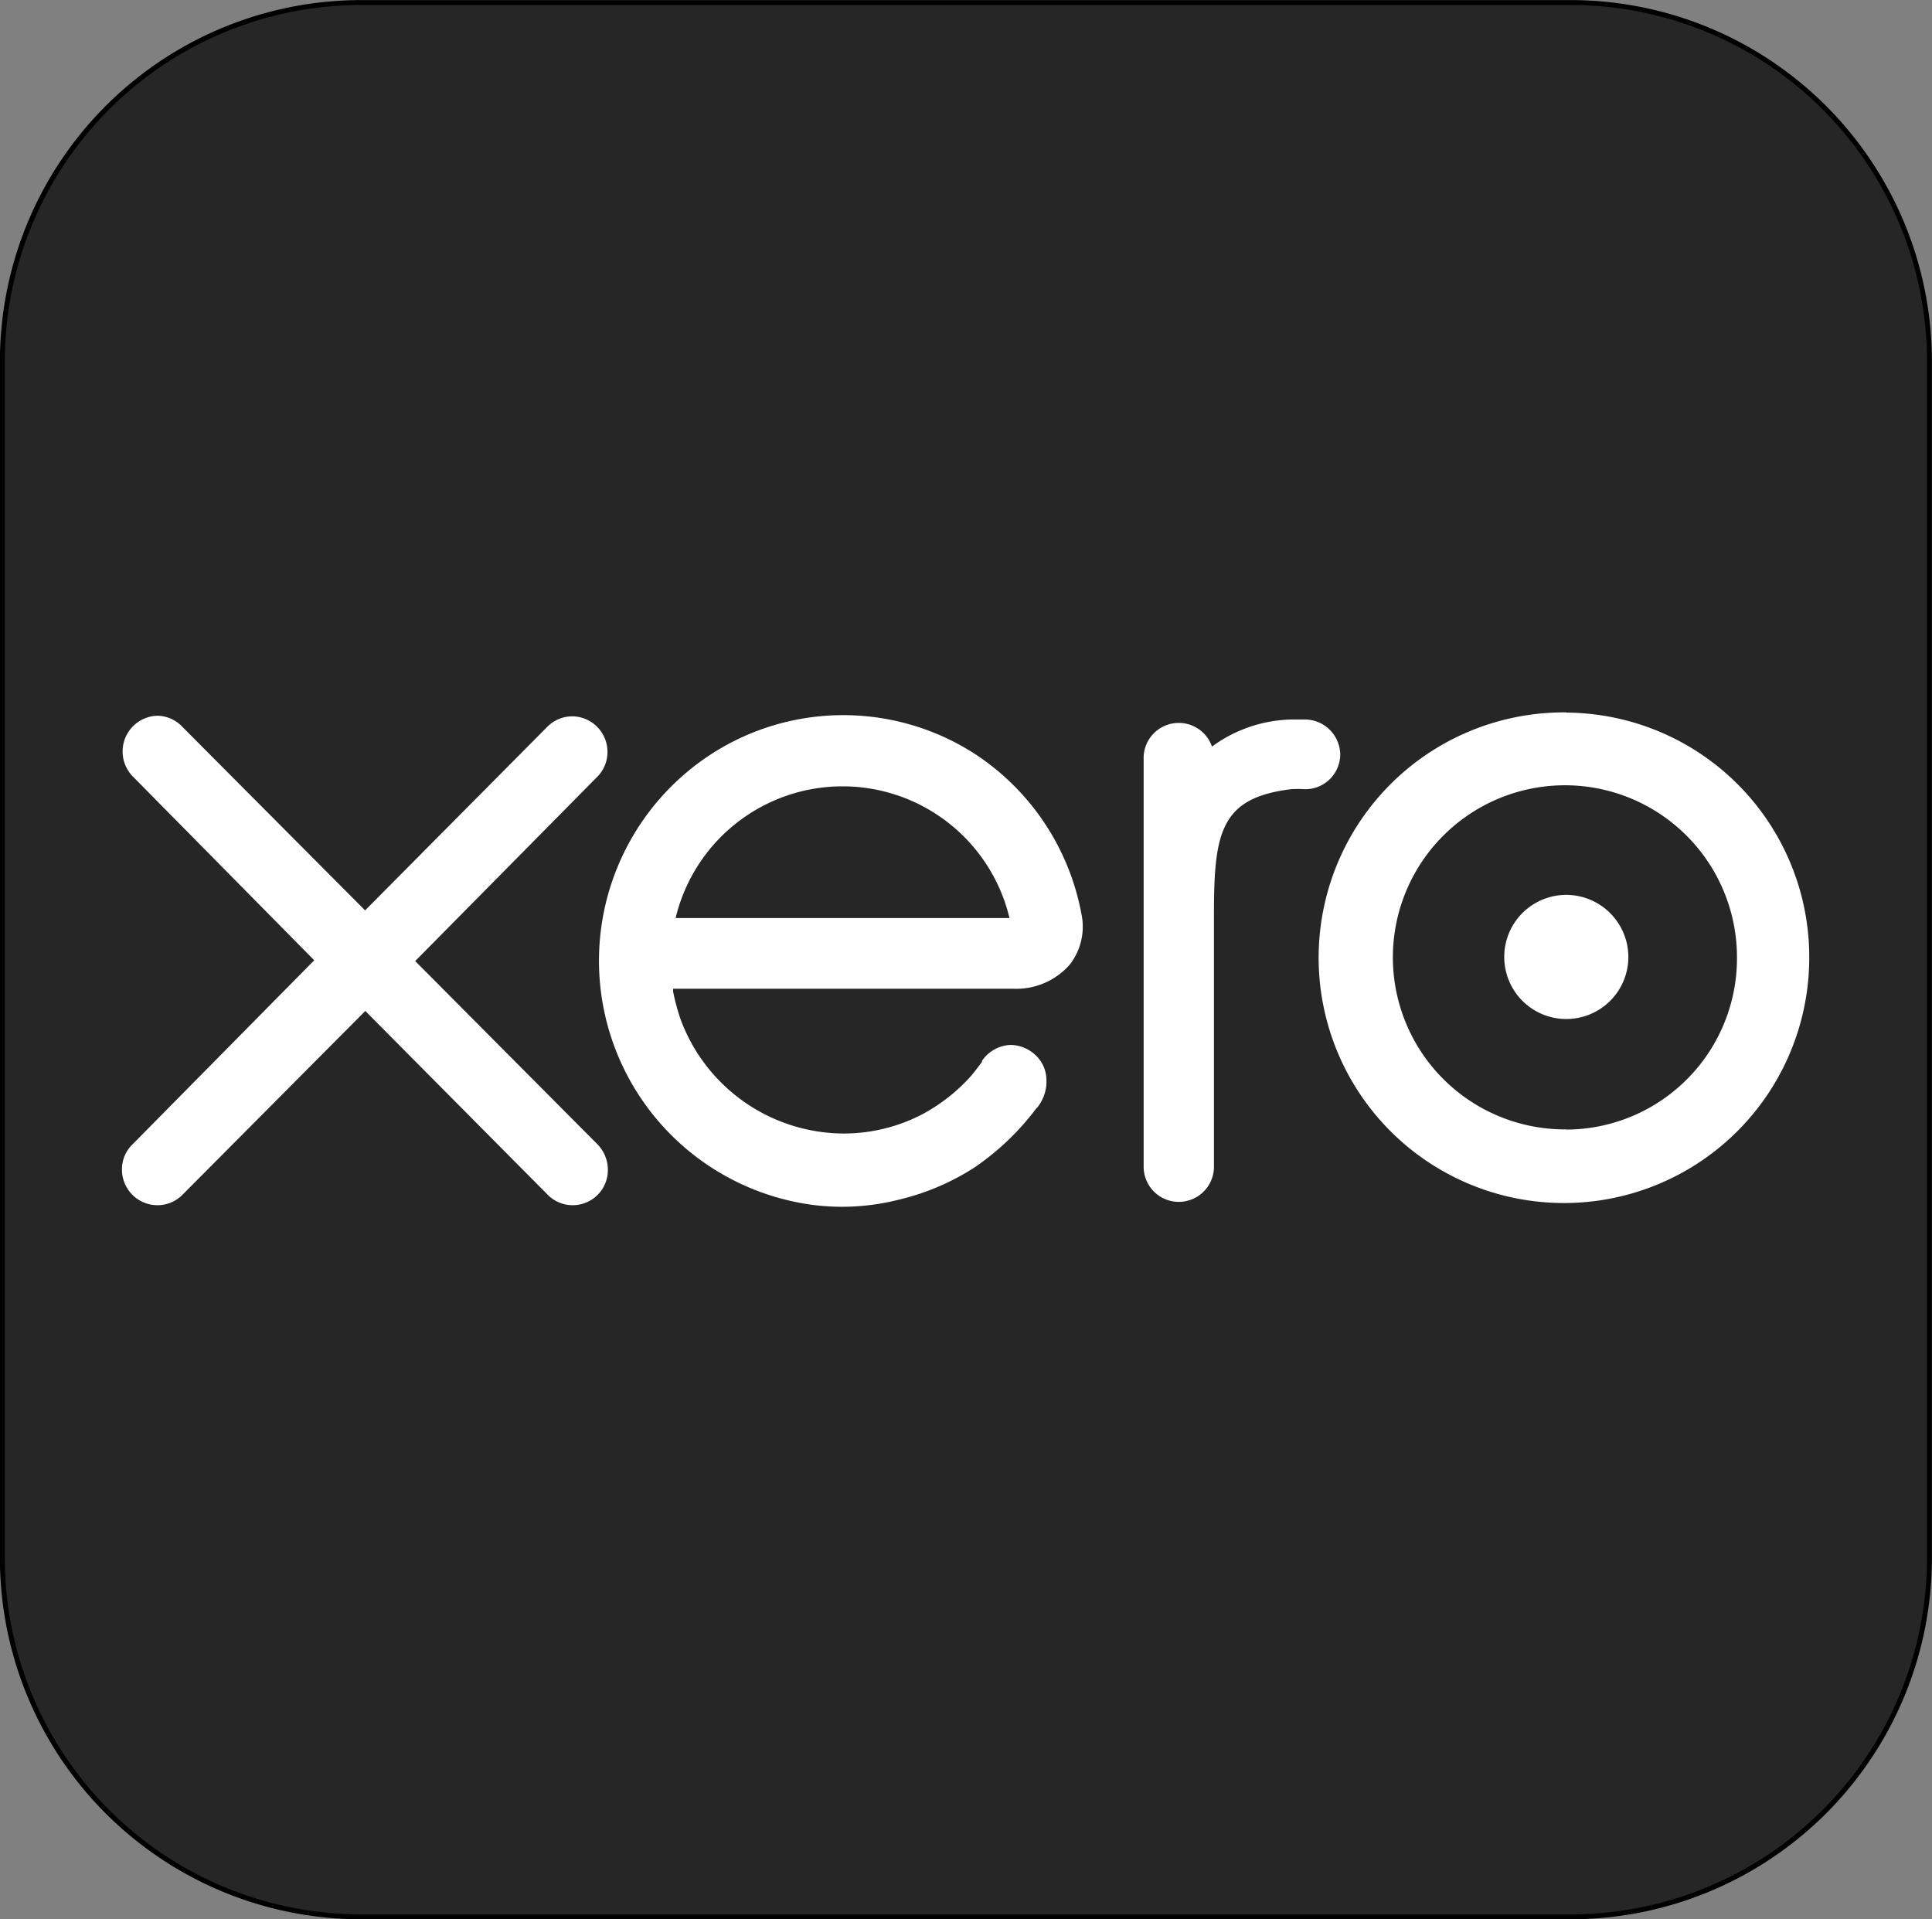 <svg id="Layer_1" data-name="Layer 1" xmlns="http://www.w3.org/2000/svg" viewBox="0 0 98.37 97.71"><rect x="0" y="0" width="98.37" height="97.71" fill="#808080" stroke="none"/><title>icon</title><path d="M18.44.12H79.92a18.27,18.27,0,0,1,18.32,18.2V79.38a18.27,18.27,0,0,1-18.32,18.2H18.44A18.27,18.27,0,0,1,.12,79.38V18.32A18.27,18.27,0,0,1,18.44.12Z" transform="translate(0 0.01)" style="fill:#262626;stroke:#000;stroke-miterlimit:10;stroke-width:0.25px"/><path d="M54.46,49.11a3.14,3.14,0,0,0,.6-2.6,12.46,12.46,0,0,0-5.49-8.18,12.37,12.37,0,0,0-13.82.37,12.54,12.54,0,0,0,5.67,22.64,12,12,0,0,0,1.46.09,11.88,11.88,0,0,0,3-.39,12.36,12.36,0,0,0,3.72-1.6,13.31,13.31,0,0,0,3.15-3l.07-.07a2.14,2.14,0,0,0,.45-1.57,1.74,1.74,0,0,0-.66-1.19,1.87,1.87,0,0,0-1.15-.42A1.84,1.84,0,0,0,50,54l0,.05c-.17.23-.35.47-.55.71A9.1,9.1,0,0,1,47,56.7a8.66,8.66,0,0,1-4.06,1,8.89,8.89,0,0,1-8.3-5.85,10.78,10.78,0,0,1-.37-1.39.57.57,0,0,0,0-.13H51.62A3.62,3.62,0,0,0,54.46,49.11ZM34.4,46.73a8.74,8.74,0,0,1,17,0Zm48.51,2a3.16,3.16,0,1,1-3.16-3.18A3.17,3.17,0,0,1,82.91,48.75ZM66.43,40.17a5.65,5.65,0,0,0-.7,0c-3.57.44-3.92,2.18-3.92,6.34V59.39a1.79,1.79,0,1,1-3.58,0V38.51A1.79,1.79,0,0,1,61.71,38a7.08,7.08,0,0,1,4.22-1.38h.51a1.81,1.81,0,0,1,1.8,1.81A1.78,1.78,0,0,1,66.43,40.17Zm-36,18.09a1.86,1.86,0,0,1,.52,1.28,1.79,1.79,0,0,1-3.1,1.24l-9.25-9.32L9.29,60.82A1.78,1.78,0,0,1,8,61.35a1.81,1.81,0,0,1-1.79-1.81,1.76,1.76,0,0,1,.55-1.3L16,48.88,6.78,39.54A1.82,1.82,0,0,1,8,36.43,1.78,1.78,0,0,1,9.29,37l9.3,9.34L27.86,37a1.8,1.8,0,0,1,1.27-.54,1.81,1.81,0,0,1,1.8,1.81,1.78,1.78,0,0,1-.52,1.27l-9.27,9.38Zm49.34-22A12.49,12.49,0,1,0,92.12,48.75,12.45,12.45,0,0,0,79.75,36.27Zm0,21.23a8.76,8.76,0,1,1,8.67-8.75A8.72,8.72,0,0,1,79.75,57.5Z" transform="translate(0 0.01)" style="fill:#fff;fill-rule:evenodd"/></svg>